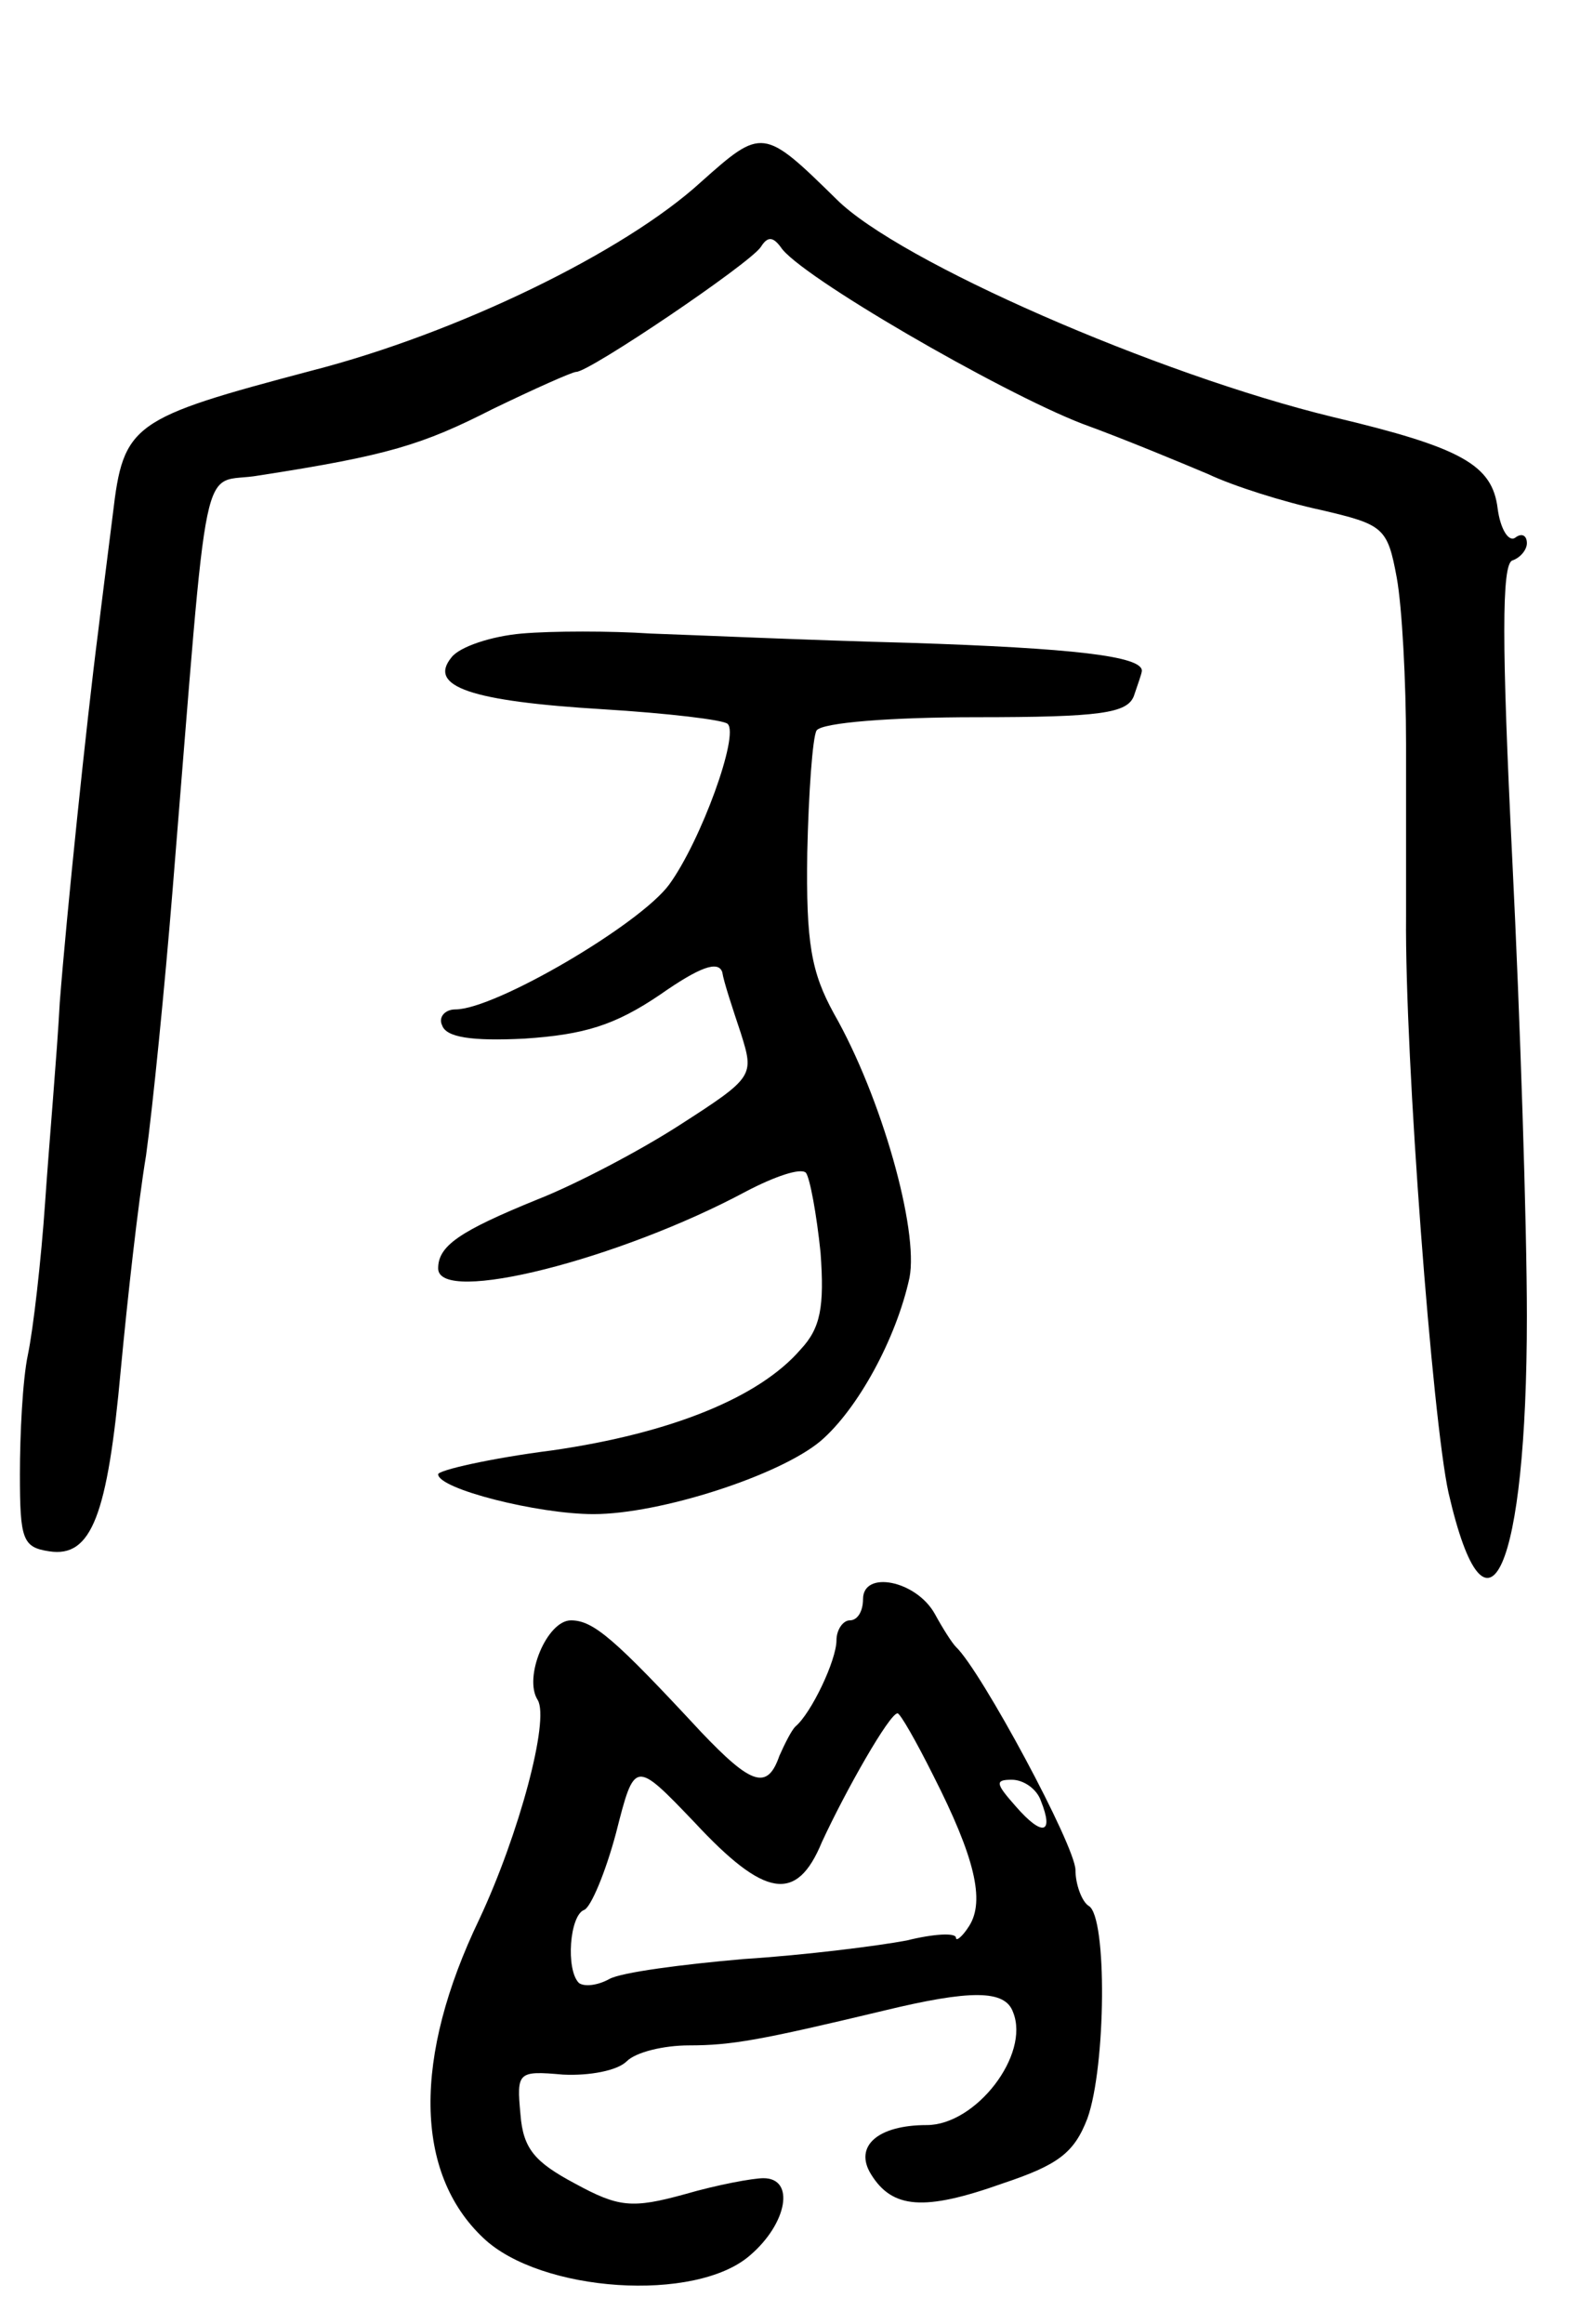 <svg version="1.0" xmlns="http://www.w3.org/2000/svg"
 width="119pt" height="175pt" viewBox="0 0 119 175"
 preserveAspectRatio="xMidYMid meet">
<g transform="translate(0,175) scale(0.1,-0.1)"
fill="#000000" stroke="none">
<path d="M528 1613 c-58 -53 -184 -114 -293 -142 -136 -36 -142 -40 -150 -108
-4 -32 -9 -71 -11 -88 -9 -70 -24 -215 -29 -280 -2 -38 -8 -106 -11 -150 -3
-44 -9 -96 -13 -115 -4 -19 -6 -60 -6 -90 0 -49 2 -55 22 -58 32 -5 44 27 54
137 5 53 13 125 19 161 5 36 14 126 20 200 28 343 20 304 65 312 97 15 123 23
176 50 31 15 60 28 63 28 10 0 130 81 139 94 5 8 9 8 15 0 13 -21 165 -109
227 -133 33 -12 76 -30 95 -38 19 -9 57 -21 85 -27 47 -11 50 -13 57 -51 4
-22 7 -78 7 -125 0 -47 0 -105 0 -130 -1 -107 20 -380 32 -434 29 -126 59 -58
59 133 0 68 -5 223 -11 344 -8 162 -8 222 0 225 6 2 11 8 11 13 0 6 -4 8 -9 4
-5 -3 -11 7 -13 22 -4 33 -27 46 -124 69 -132 32 -327 117 -374 164 -55 54
-56 54 -102 13z"/>
<path d="M393 1273 c-23 -2 -47 -10 -53 -18 -18 -22 15 -33 114 -39 49 -3 91
-8 94 -11 9 -8 -20 -88 -44 -121 -22 -30 -131 -94 -161 -94 -8 0 -13 -6 -10
-12 3 -9 22 -12 62 -10 45 3 68 10 102 33 30 21 44 26 47 17 1 -7 8 -28 14
-46 10 -32 10 -33 -46 -69 -31 -20 -79 -45 -107 -56 -59 -24 -75 -35 -75 -52
0 -28 137 7 232 58 21 11 41 18 45 14 3 -4 8 -31 11 -60 3 -41 0 -57 -15 -73
-31 -36 -97 -63 -187 -76 -47 -6 -86 -15 -86 -18 0 -11 75 -30 117 -30 50 0
140 29 171 55 28 24 57 77 67 123 7 36 -21 136 -57 199 -17 31 -21 53 -20 121
1 45 4 87 7 92 4 6 57 10 120 10 94 0 114 3 119 16 3 9 6 17 6 19 0 11 -52 17
-175 21 -77 2 -165 6 -195 7 -30 2 -74 2 -97 0z"/>
<path d="M650 546 c0 -9 -4 -16 -10 -16 -5 0 -10 -7 -10 -15 0 -15 -19 -55
-31 -65 -3 -3 -8 -13 -12 -22 -9 -26 -21 -22 -59 18 -65 70 -81 84 -98 84 -18
0 -36 -43 -25 -60 9 -15 -14 -101 -44 -165 -50 -104 -49 -191 3 -240 43 -41
160 -49 201 -13 28 24 34 58 10 58 -8 0 -35 -5 -59 -12 -40 -11 -50 -10 -83 8
-30 16 -39 26 -41 52 -3 32 -2 33 32 30 20 -1 41 3 48 10 7 7 28 12 47 12 32
0 54 4 146 26 66 16 92 16 98 -1 13 -32 -28 -85 -65 -85 -37 0 -55 -16 -42
-37 16 -26 40 -28 99 -7 42 14 54 23 64 49 14 39 15 152 1 160 -5 3 -10 16
-10 27 0 18 -71 150 -90 168 -3 3 -10 14 -16 25 -14 25 -54 33 -54 11z m53
-133 c31 -61 39 -94 27 -113 -5 -8 -10 -12 -10 -9 0 4 -17 3 -37 -2 -21 -4
-76 -11 -123 -14 -46 -4 -92 -10 -101 -15 -9 -5 -19 -6 -23 -3 -10 10 -7 51 4
55 5 2 16 28 24 58 14 55 14 55 59 8 53 -57 77 -61 96 -15 18 39 51 97 57 97
2 0 14 -21 27 -47z m81 -19 c10 -25 1 -27 -19 -4 -15 17 -16 20 -3 20 9 0 19
-7 22 -16z"/>
</g>
</svg>
